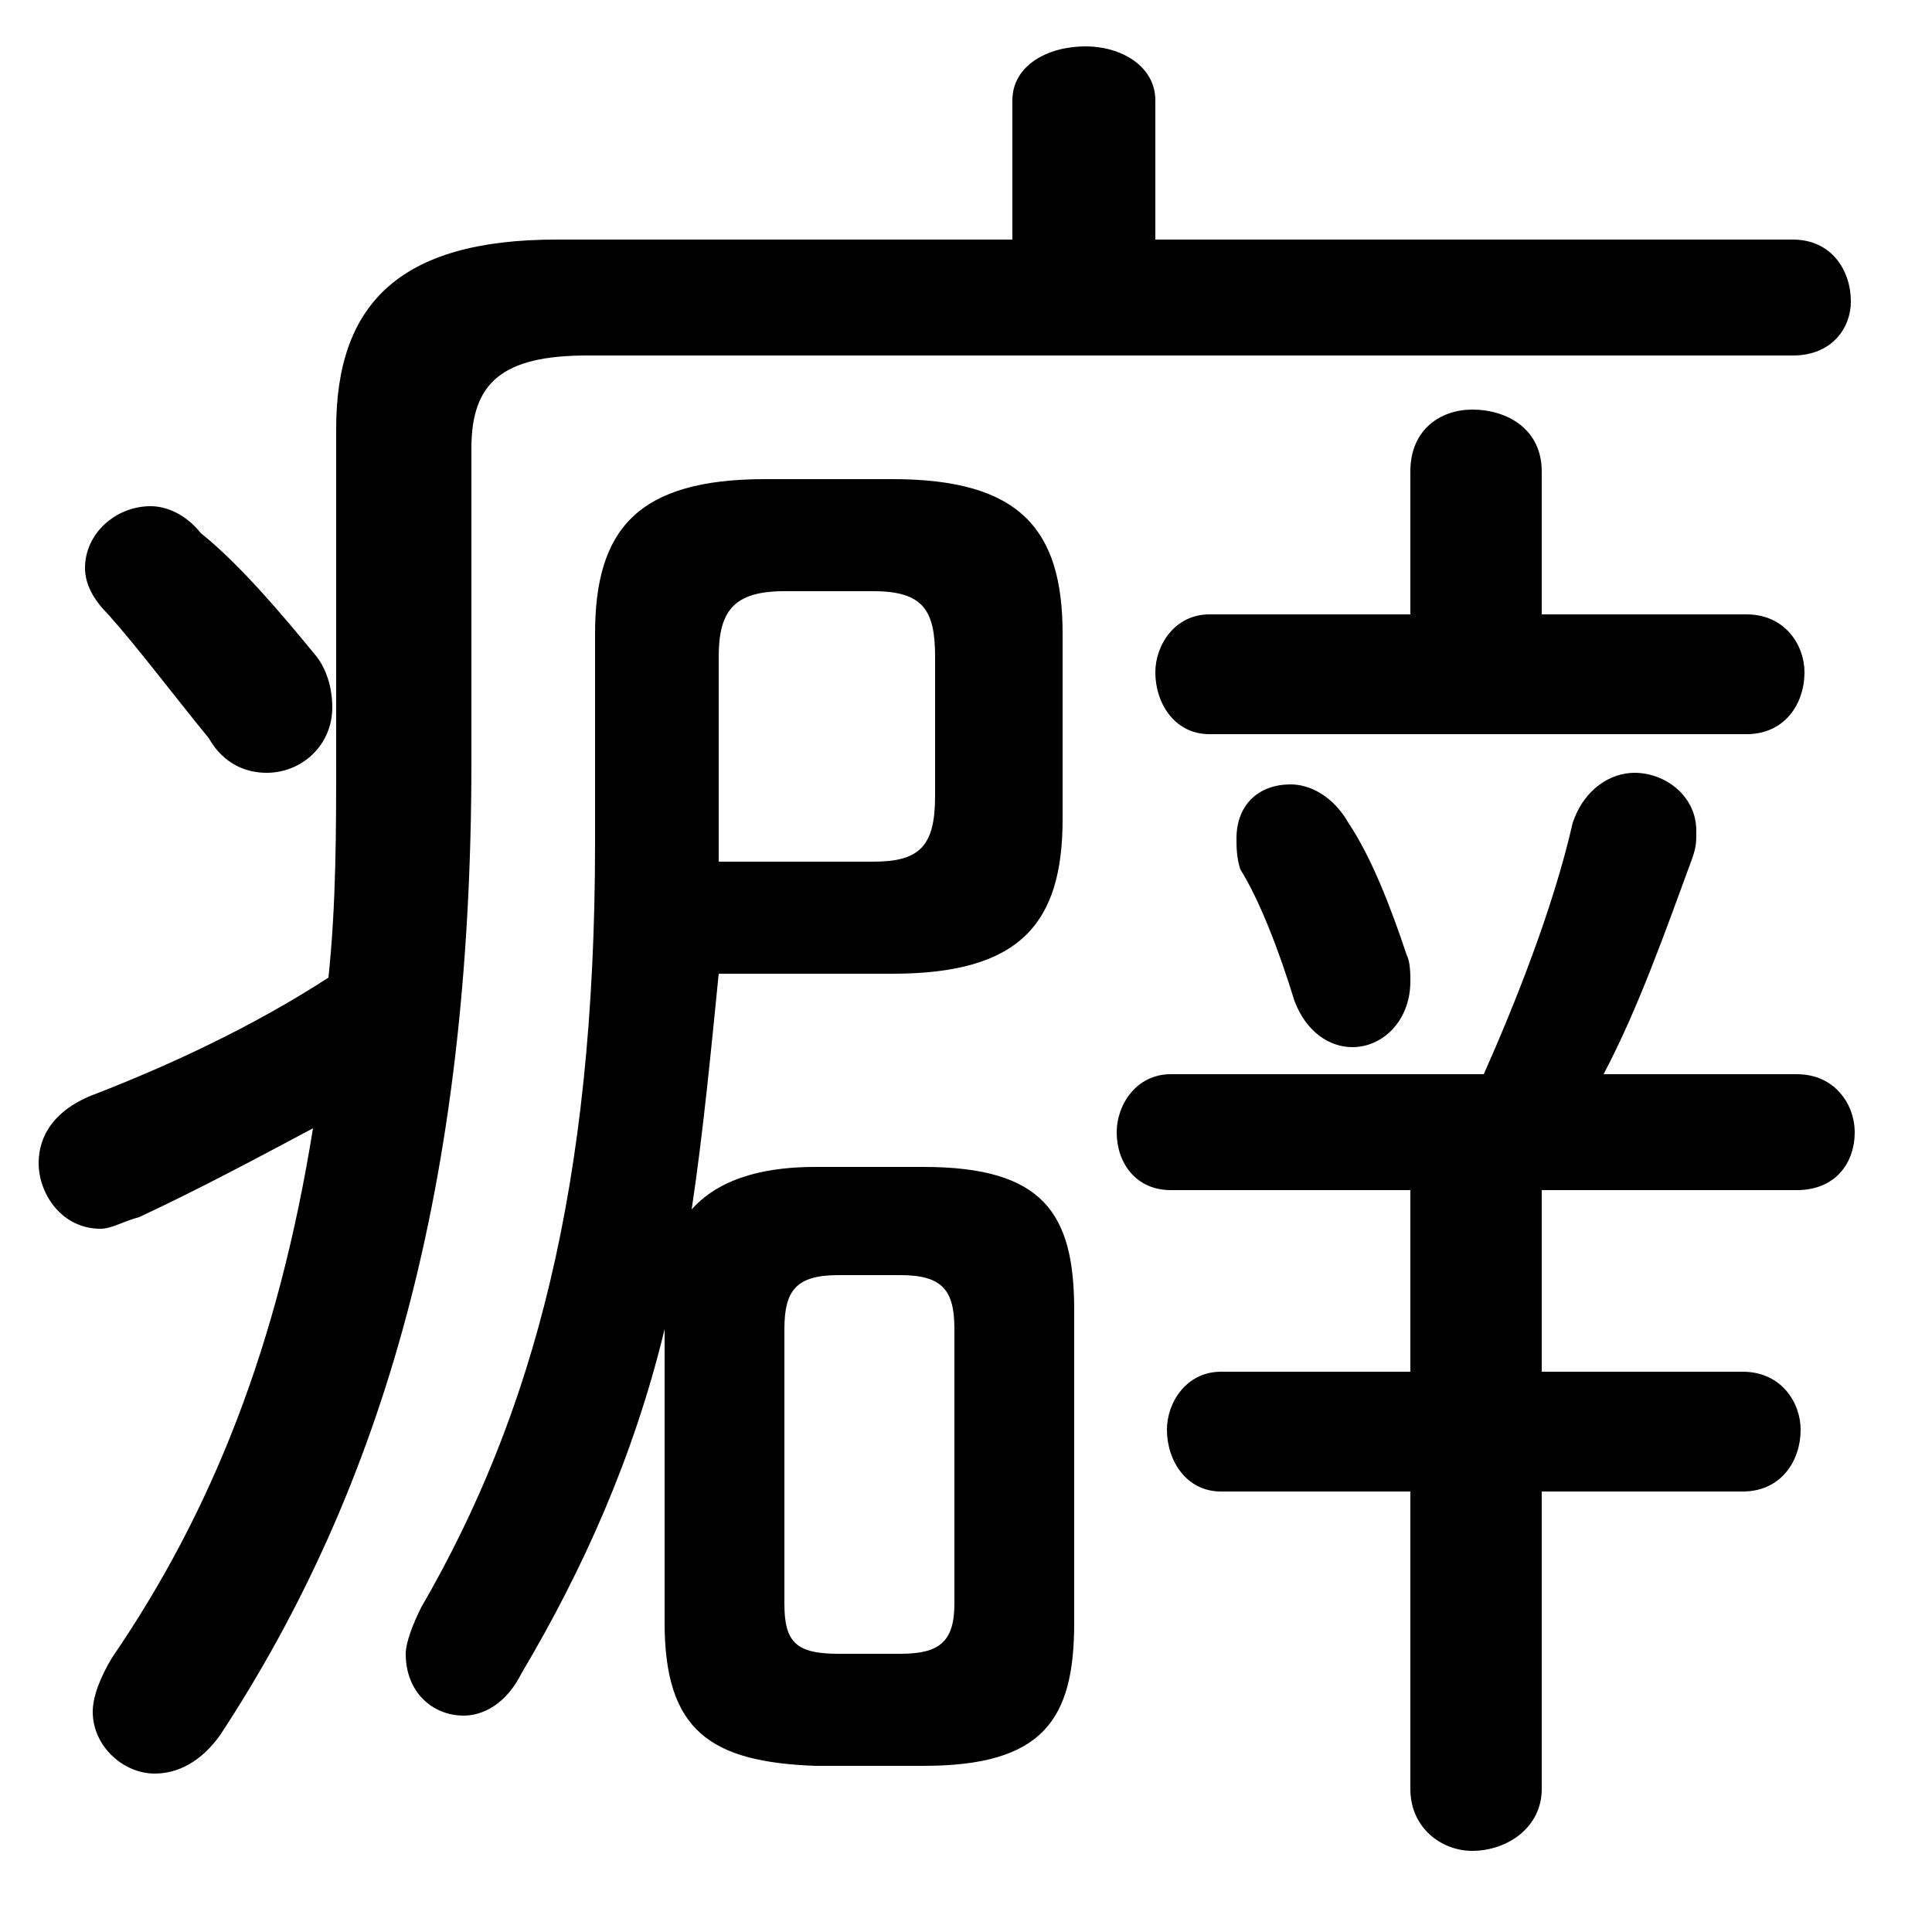 <svg xmlns="http://www.w3.org/2000/svg" viewBox="0 -44.0 50.0 50.0">
    <rect x="0" y="-44.0" width="50.0" height="50.0" fill="#808080" stroke="none"/>
    <g transform="scale(1, -1)">
        <!-- ボディの枠 -->
        <rect x="0" y="-6.0" width="50.0" height="50.0"
            stroke="white" fill="white"/>
        <!-- グリフ座標系の原点 -->
        <circle cx="0" cy="0" r="5" fill="white"/>
        <!-- グリフのアウトライン -->
        <g style="fill:black;stroke:#000000;stroke-width:0;stroke-linecap:round;stroke-linejoin:round;">
        <path d="M 17.2 2.0 C 17.2 -0.8 18.4 -1.6 21.1 -1.7 L 23.9 -1.7 C 27.0 -1.7 27.8 -0.5 27.8 2.0 L 27.8 10.1 C 27.8 12.6 27.0 13.8 23.9 13.8 L 21.1 13.8 C 20.0 13.8 18.7 13.6 17.9 12.7 C 18.2 14.7 18.4 16.8 18.6 18.8 L 23.1 18.8 C 26.4 18.8 27.5 20.1 27.5 22.8 L 27.5 27.6 C 27.5 30.3 26.4 31.6 23.1 31.6 L 19.8 31.6 C 16.5 31.6 15.4 30.3 15.4 27.6 L 15.4 22.2 C 15.4 13.3 13.8 7.4 10.9 2.4 C 10.7 2.0 10.5 1.5 10.5 1.2 C 10.5 0.2 11.2 -0.4 12.0 -0.4 C 12.5 -0.4 13.1 -0.1 13.5 0.7 C 15.1 3.4 16.4 6.3 17.2 9.6 Z M 18.6 21.7 L 18.6 27.0 C 18.6 28.2 19.0 28.7 20.3 28.7 L 22.6 28.7 C 23.9 28.7 24.2 28.2 24.2 27.0 L 24.2 23.4 C 24.2 22.1 23.8 21.7 22.6 21.7 Z M 21.7 1.2 C 20.6 1.2 20.3 1.5 20.3 2.5 L 20.3 9.6 C 20.3 10.6 20.6 11.0 21.7 11.0 L 23.3 11.0 C 24.4 11.0 24.7 10.6 24.7 9.6 L 24.7 2.5 C 24.7 1.5 24.3 1.2 23.3 1.2 Z M 12.2 32.4 C 12.2 34.1 13.0 34.8 15.2 34.8 L 46.4 34.8 C 47.4 34.8 47.9 35.5 47.9 36.2 C 47.9 37.0 47.4 37.8 46.4 37.8 L 29.9 37.8 L 29.9 41.4 C 29.9 42.3 29.0 42.8 28.1 42.8 C 27.1 42.8 26.2 42.3 26.2 41.4 L 26.2 37.8 L 14.4 37.8 C 10.3 37.8 8.7 36.1 8.7 32.9 L 8.7 24.4 C 8.7 22.5 8.7 20.6 8.5 18.7 C 6.5 17.4 4.3 16.4 2.5 15.7 C 1.4 15.3 1.0 14.6 1.0 13.9 C 1.0 13.1 1.6 12.2 2.6 12.2 C 2.9 12.2 3.2 12.4 3.6 12.5 C 5.1 13.2 6.6 14.0 8.1 14.8 C 7.2 9.2 5.5 4.9 2.9 1.1 C 2.6 0.6 2.4 0.1 2.4 -0.3 C 2.4 -1.2 3.2 -1.9 4.0 -1.9 C 4.6 -1.9 5.2 -1.6 5.7 -0.9 C 9.9 5.5 12.2 13.3 12.2 24.3 Z M 39.9 28.1 L 39.9 31.8 C 39.9 32.9 39.0 33.4 38.1 33.4 C 37.3 33.4 36.5 32.9 36.5 31.8 L 36.5 28.1 L 31.3 28.1 C 30.4 28.1 29.9 27.3 29.9 26.6 C 29.9 25.8 30.4 25.0 31.3 25.0 L 45.2 25.0 C 46.2 25.0 46.7 25.8 46.7 26.6 C 46.7 27.3 46.2 28.1 45.2 28.1 Z M 36.5 13.2 L 36.5 8.5 L 31.6 8.5 C 30.7 8.5 30.2 7.7 30.2 7.0 C 30.2 6.2 30.7 5.4 31.6 5.4 L 36.5 5.4 L 36.5 -2.3 C 36.5 -3.3 37.3 -3.9 38.1 -3.9 C 39.0 -3.9 39.9 -3.3 39.9 -2.3 L 39.9 5.4 L 45.1 5.4 C 46.1 5.4 46.6 6.2 46.6 7.0 C 46.6 7.7 46.1 8.5 45.1 8.5 L 39.9 8.5 L 39.9 13.2 L 46.5 13.2 C 47.5 13.2 48.0 13.9 48.0 14.7 C 48.0 15.4 47.5 16.2 46.5 16.2 L 41.5 16.2 C 42.4 17.9 43.1 19.9 43.8 21.8 C 43.9 22.1 43.9 22.2 43.9 22.5 C 43.9 23.4 43.1 24.0 42.3 24.0 C 41.7 24.0 41.0 23.6 40.7 22.7 C 40.2 20.5 39.2 18.0 38.4 16.2 L 30.3 16.2 C 29.4 16.2 28.9 15.4 28.9 14.7 C 28.9 13.9 29.4 13.2 30.3 13.2 Z M 34.9 22.7 C 34.5 23.4 33.9 23.7 33.4 23.7 C 32.6 23.7 32.0 23.2 32.0 22.3 C 32.0 22.1 32.0 21.8 32.1 21.5 C 32.6 20.7 33.1 19.4 33.5 18.1 C 33.8 17.3 34.4 16.9 35.0 16.9 C 35.8 16.9 36.5 17.6 36.5 18.6 C 36.5 18.8 36.5 19.1 36.4 19.3 C 36.0 20.5 35.5 21.8 34.9 22.7 Z M 5.2 30.2 C 4.8 30.7 4.3 30.9 3.9 30.9 C 3.0 30.9 2.2 30.2 2.2 29.3 C 2.2 28.9 2.4 28.5 2.8 28.1 C 3.6 27.2 4.5 26.0 5.4 24.9 C 5.8 24.2 6.4 24.0 6.9 24.0 C 7.8 24.0 8.6 24.7 8.6 25.7 C 8.6 26.1 8.5 26.6 8.2 27.0 C 7.3 28.1 6.2 29.4 5.2 30.2 Z"/>
    </g>
    </g>
</svg>
